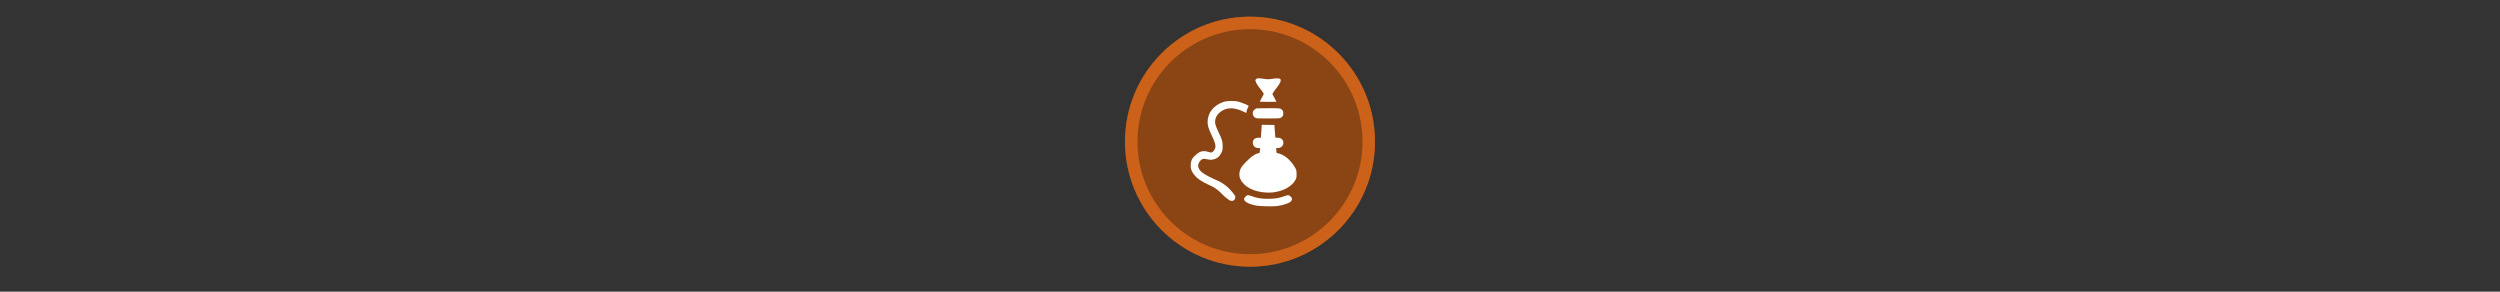 <svg width="300" height="35" viewBox="0 0 300 35" fill="none" xmlns="http://www.w3.org/2000/svg">

<rect x="0" y="0" width="300" height="35" fill="#333333" stroke="none"/>

<g transform="translate(135, 2) scale(1.5 1.5) "> 

<g clip-path="url(#clip0)">
<path opacity="0.953" d="M9.999 0C15.514 0 20 4.446 20 10C20 15.517 15.514 20 9.999 20C4.486 20 0 15.517 0 10C0 4.446 4.486 0 9.999 0V0Z" fill="#904513"/>
<path opacity="0.95" fill-rule="evenodd" clip-rule="evenodd" d="M10 19C14.971 19 19 14.971 19 10C19 5.029 14.971 1 10 1C5.029 1 1 5.029 1 10C1 14.971 5.029 19 10 19ZM10 20C15.523 20 20 15.523 20 10C20 4.477 15.523 0 10 0C4.477 0 0 4.477 0 10C0 15.523 4.477 20 10 20Z" fill="#CF631B"/>
</g>
<defs>
<clipPath id="clip0">
<path d="M0 0H20V20H0V0Z" fill="white"/>
</clipPath>
</defs>

</g>


<g transform="translate(141, 8) scale(0.031 0.031) "> 

<path d="M394.755 539.591C419.488 536.214 440.855 529.051 448.764 521.486C454.691 515.816 454.263 508.483 447.664 502.689C440.451 496.356 437.729 496.157 424.517 500.999C403.25 508.793 386.169 511.578 359.702 511.569C333.552 511.56 318.348 509.001 295.637 500.783C282.23 495.932 278.976 496.371 271.644 504.025C259.16 517.055 275.659 530.188 313.92 537.675C328.327 540.494 379.294 541.702 394.755 539.591ZM228.762 516.47C233.474 512.375 235.047 503.92 231.97 499.224C230.762 497.38 205.979 459.064 166.925 442.082C99.381 412.712 96.285 402.353 91.636 392.554C86.885 382.542 91.473 372.17 96.201 366.338C99.003 362.884 104.925 353.617 121.119 357.903C147.912 364.993 168.588 356.429 179.933 332.483C184.162 323.557 184.437 321.993 184.369 307.23C184.283 288.619 182.738 283.443 167.932 252.148C156.684 228.374 154.532 221.081 155.365 209.557C157.008 186.848 178.962 166.141 205.81 161.981C222.93 159.328 244.053 163.508 263.864 173.469C270.114 176.611 275.481 179.182 275.79 179.182C276.1 179.182 276.766 176.124 277.271 172.386C277.776 168.648 279.791 162.788 281.748 159.364C283.705 155.939 285.306 152.629 285.306 152.008C285.306 150.217 259.491 139.376 247.165 135.991C229.938 131.26 202.829 131.583 187.303 136.705C149.939 149.029 126.139 178.96 126.224 213.519C126.261 228.843 129.029 237.848 142.807 267.476C153.652 290.798 156.543 299.537 156.543 308.991C156.543 316.594 151.159 326.588 145.229 329.994L140.354 332.794L124.484 328.657C99.474 322.137 87.031 335.574 75.343 346.348C65.639 355.293 61.734 364.16 60.98 378.965C60.198 394.334 62.503 401.976 71.997 415.49C80.495 427.588 94.657 441.688 140.09 461.754C166.651 473.486 186.087 498.052 191.595 502.516C209.689 517.181 213.783 519.689 219.629 519.689C223.207 519.689 226.32 518.591 228.762 516.47ZM379.732 486.695C419.592 481.761 452.534 463.544 465.789 439.107C470.317 430.758 470.582 429.481 470.581 415.963C470.58 403 470.196 400.928 466.501 393.905C456.012 373.974 432.821 344.568 403.07 336.438L393.324 333.775C391.974 323.76 391.252 318.743 391.178 315.099L397.974 315.093C414.457 315.08 424.682 299.134 417.178 285.142C413.571 278.418 406.678 275.039 396.565 275.039C389.711 275.039 388.295 274.615 388.191 272.535C388.121 271.158 387.317 260.052 386.402 247.855L384.74 225.679L360.246 225.289L335.753 224.898L334.817 241.027C334.302 249.897 333.499 261.179 333.033 266.097L332.186 275.039H323.579C308.539 275.039 299.869 283.652 301.383 297.09C302.619 308.057 311.183 315.098 323.286 315.098H329.933C328.709 323.787 328.709 327.53 327.357 333.535C327.066 334.036 324.47 334.888 321.588 335.429C302.429 339.023 277.377 365.775 264.825 379.291C254.46 390.453 249.353 402.487 249.301 415.872C249.265 424.971 249.945 428.138 253.621 435.994C267.385 465.406 306.001 485.186 353.868 487.341C362.192 487.716 373.831 487.425 379.732 486.694V486.695ZM407.631 199.27C409.205 198.615 412.424 196.038 414.784 193.544C418.551 189.565 419.077 187.98 419.077 180.613C419.077 173.319 418.538 171.654 414.974 167.934C407.936 160.588 406.678 160.433 357.729 160.882L317.592 161.298C312.09 161.913 309.574 164.767 306.662 167.323C301.787 172.552 301.044 174.232 301.044 180.031C301.044 188.307 305.041 195.206 311.655 198.344C315.792 200.307 322.937 200.629 360.634 200.552C384.909 200.502 406.057 199.925 407.631 199.27ZM392.609 135.87C392.609 135.655 389.079 128.771 384.765 120.572L376.922 105.665L380.615 99.363C382.646 95.897 388.529 87.834 393.687 81.444C398.846 75.055 404.638 66.394 406.559 62.198C413.881 46.206 407.546 42.756 378.431 46.878C360.812 49.373 359.132 49.383 343.714 47.081C334.803 45.751 325.772 44.67 323.645 44.679C317.675 44.705 312.514 47.676 311.513 51.663C310.275 56.596 317.565 70.384 328.015 82.877C332.5 88.238 337.879 95.562 339.97 99.152L343.771 105.68L335.999 120.319C331.724 128.371 328.227 135.252 328.227 135.61C328.227 135.968 342.713 136.261 360.418 136.261C378.123 136.261 392.609 136.085 392.609 135.87Z" fill="#ffffff"/>

</g>

</svg>